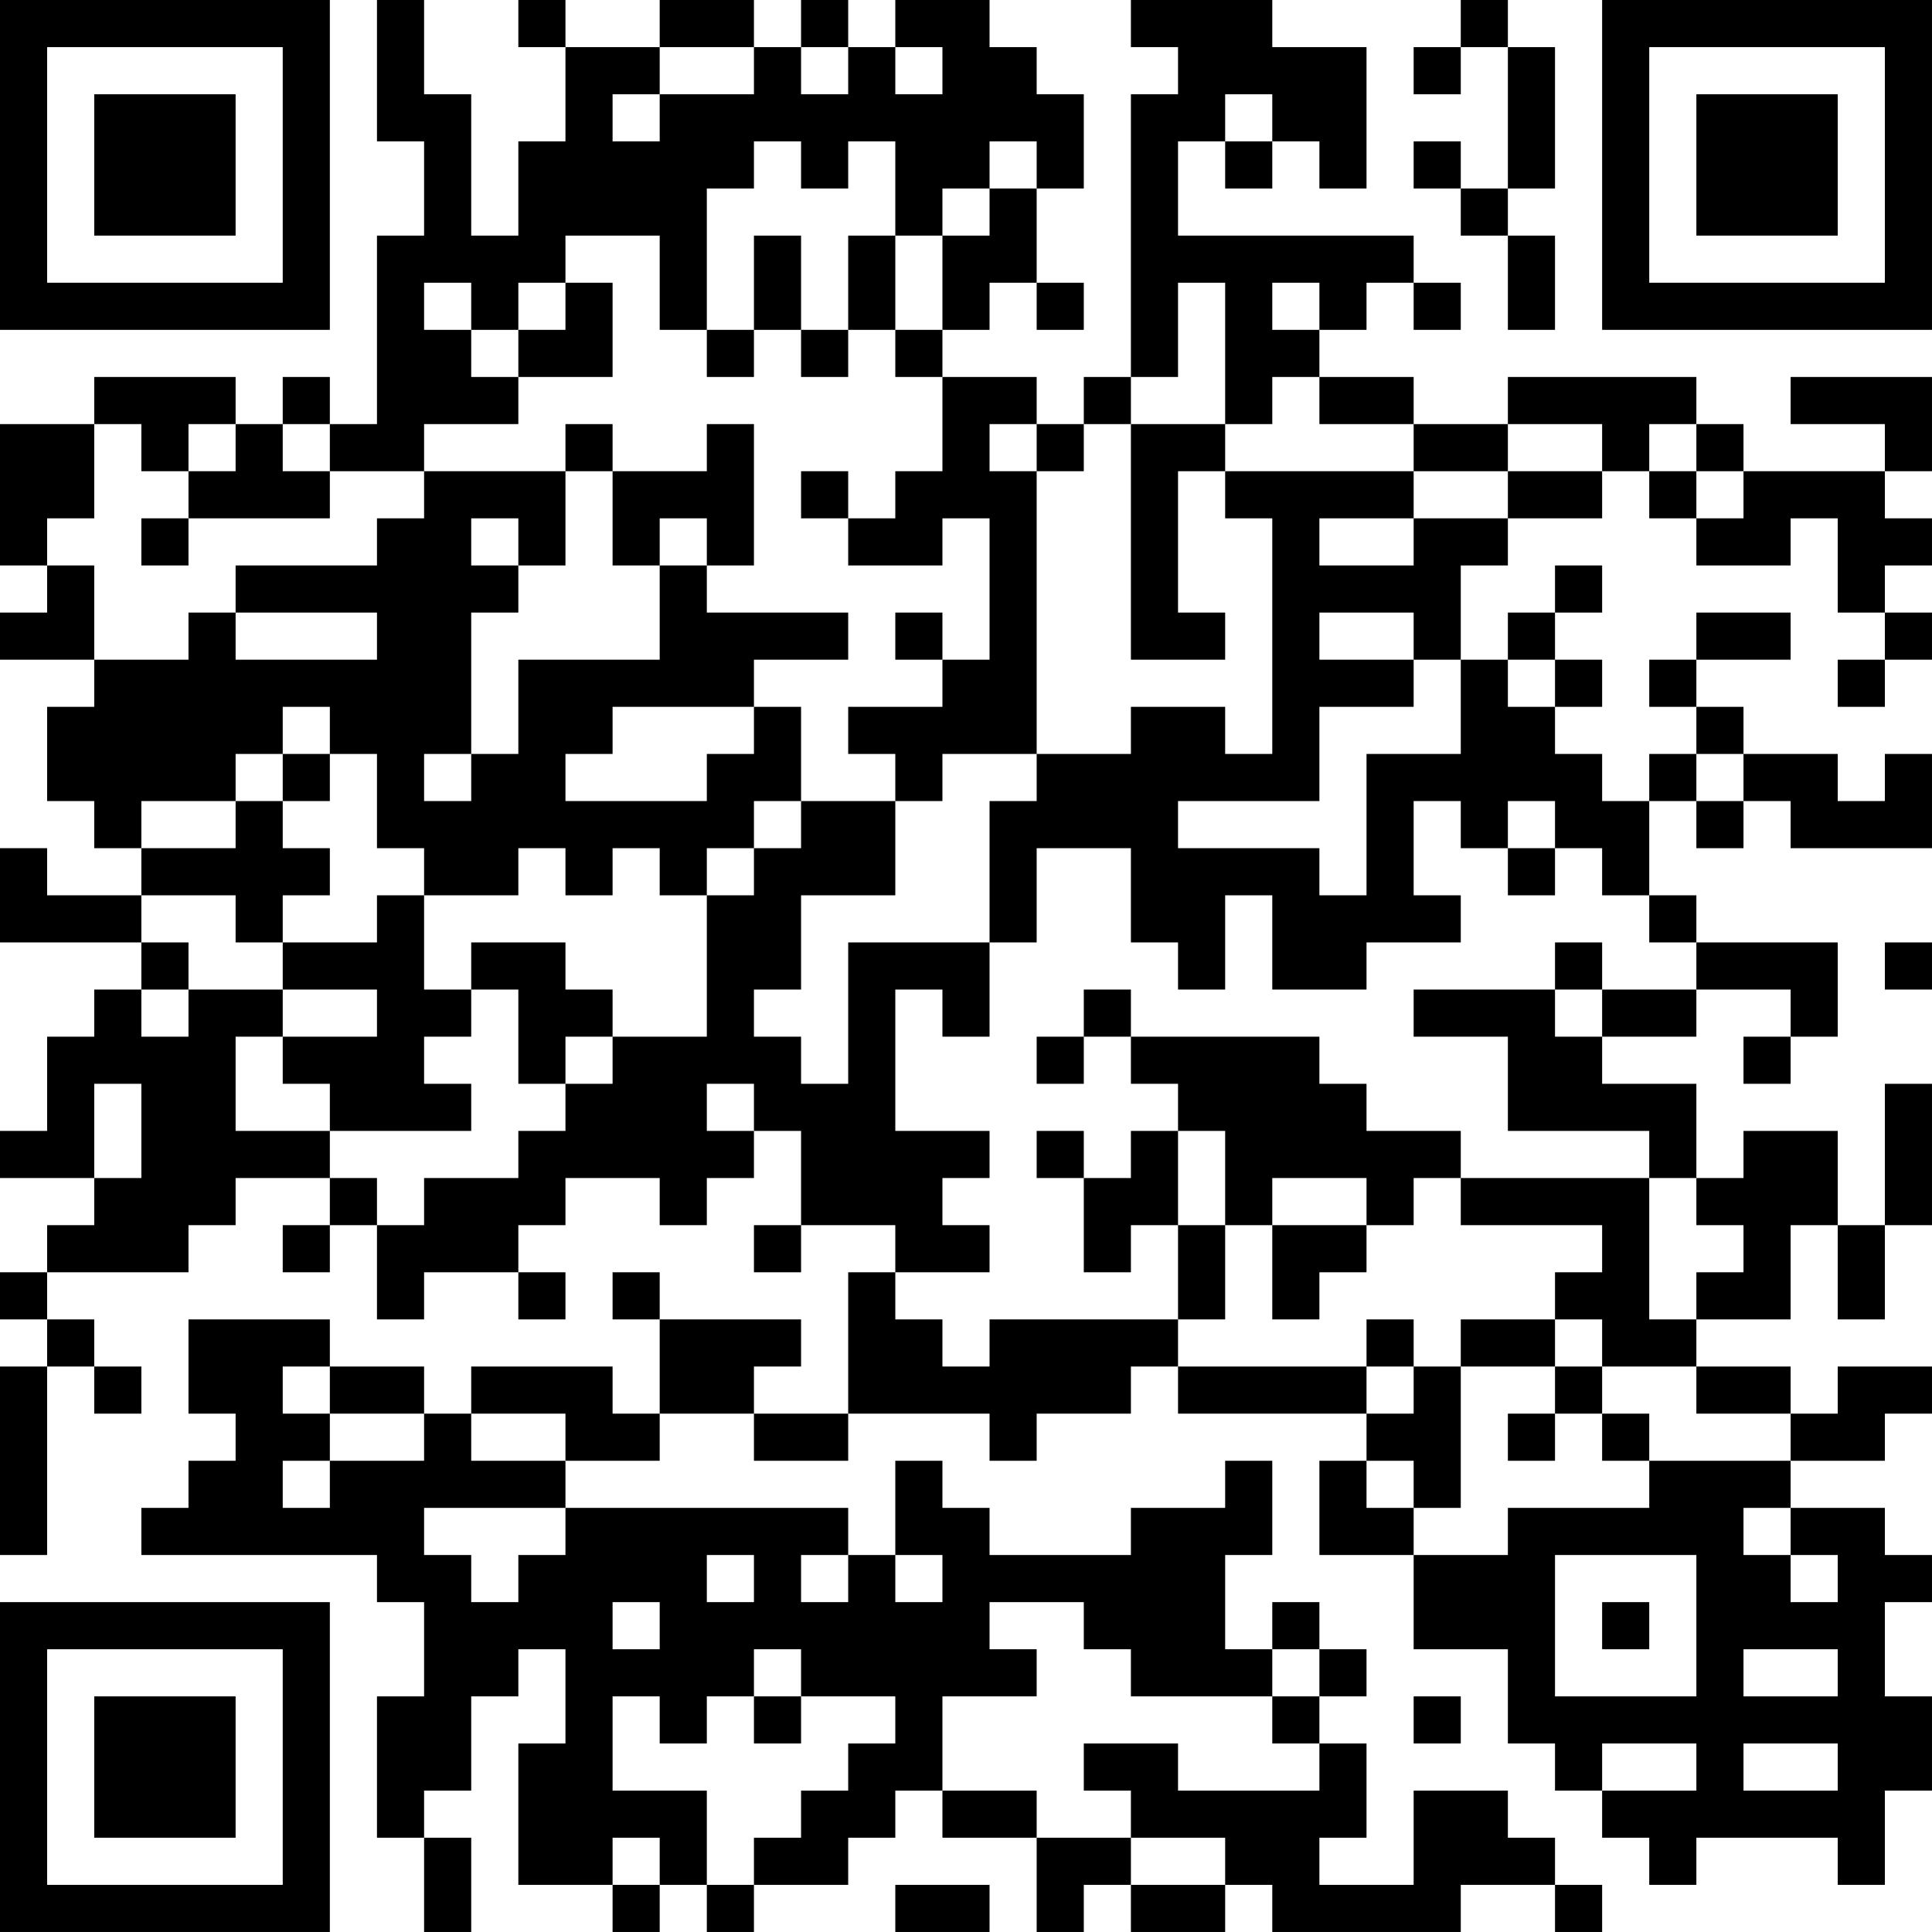 <?xml version="1.0" encoding="UTF-8"?>
<svg xmlns="http://www.w3.org/2000/svg" version="1.1" width="200" height="200" viewBox="0 0 200 200"><rect x="0" y="0" width="200" height="200" fill="#ffffff"/><g transform="scale(4.878)"><g transform="translate(0,0)"><path fill-rule="evenodd" d="M8 0L8 3L9 3L9 5L8 5L8 9L7 9L7 8L6 8L6 9L5 9L5 8L2 8L2 9L0 9L0 12L1 12L1 13L0 13L0 14L2 14L2 15L1 15L1 17L2 17L2 18L3 18L3 19L1 19L1 18L0 18L0 20L3 20L3 21L2 21L2 22L1 22L1 24L0 24L0 25L2 25L2 26L1 26L1 27L0 27L0 28L1 28L1 29L0 29L0 33L1 33L1 29L2 29L2 30L3 30L3 29L2 29L2 28L1 28L1 27L4 27L4 26L5 26L5 25L7 25L7 26L6 26L6 27L7 27L7 26L8 26L8 28L9 28L9 27L11 27L11 28L12 28L12 27L11 27L11 26L12 26L12 25L14 25L14 26L15 26L15 25L16 25L16 24L17 24L17 26L16 26L16 27L17 27L17 26L19 26L19 27L18 27L18 30L16 30L16 29L17 29L17 28L14 28L14 27L13 27L13 28L14 28L14 30L13 30L13 29L10 29L10 30L9 30L9 29L7 29L7 28L4 28L4 30L5 30L5 31L4 31L4 32L3 32L3 33L8 33L8 34L9 34L9 36L8 36L8 39L9 39L9 41L10 41L10 39L9 39L9 38L10 38L10 36L11 36L11 35L12 35L12 37L11 37L11 40L13 40L13 41L14 41L14 40L15 40L15 41L16 41L16 40L18 40L18 39L19 39L19 38L20 38L20 39L22 39L22 41L23 41L23 40L24 40L24 41L26 41L26 40L27 40L27 41L31 41L31 40L33 40L33 41L34 41L34 40L33 40L33 39L32 39L32 38L30 38L30 40L28 40L28 39L29 39L29 37L28 37L28 36L29 36L29 35L28 35L28 34L27 34L27 35L26 35L26 33L27 33L27 31L26 31L26 32L24 32L24 33L21 33L21 32L20 32L20 31L19 31L19 33L18 33L18 32L12 32L12 31L14 31L14 30L16 30L16 31L18 31L18 30L21 30L21 31L22 31L22 30L24 30L24 29L25 29L25 30L29 30L29 31L28 31L28 33L30 33L30 35L32 35L32 37L33 37L33 38L34 38L34 39L35 39L35 40L36 40L36 39L39 39L39 40L40 40L40 38L41 38L41 36L40 36L40 34L41 34L41 33L40 33L40 32L38 32L38 31L40 31L40 30L41 30L41 29L39 29L39 30L38 30L38 29L36 29L36 28L38 28L38 26L39 26L39 28L40 28L40 26L41 26L41 23L40 23L40 26L39 26L39 24L37 24L37 25L36 25L36 23L34 23L34 22L36 22L36 21L38 21L38 22L37 22L37 23L38 23L38 22L39 22L39 20L36 20L36 19L35 19L35 17L36 17L36 18L37 18L37 17L38 17L38 18L41 18L41 16L40 16L40 17L39 17L39 16L37 16L37 15L36 15L36 14L38 14L38 13L36 13L36 14L35 14L35 15L36 15L36 16L35 16L35 17L34 17L34 16L33 16L33 15L34 15L34 14L33 14L33 13L34 13L34 12L33 12L33 13L32 13L32 14L31 14L31 12L32 12L32 11L34 11L34 10L35 10L35 11L36 11L36 12L38 12L38 11L39 11L39 13L40 13L40 14L39 14L39 15L40 15L40 14L41 14L41 13L40 13L40 12L41 12L41 11L40 11L40 10L41 10L41 8L38 8L38 9L40 9L40 10L37 10L37 9L36 9L36 8L32 8L32 9L30 9L30 8L28 8L28 7L29 7L29 6L30 6L30 7L31 7L31 6L30 6L30 5L25 5L25 3L26 3L26 4L27 4L27 3L28 3L28 4L29 4L29 1L27 1L27 0L24 0L24 1L25 1L25 2L24 2L24 8L23 8L23 9L22 9L22 8L20 8L20 7L21 7L21 6L22 6L22 7L23 7L23 6L22 6L22 4L23 4L23 2L22 2L22 1L21 1L21 0L19 0L19 1L18 1L18 0L17 0L17 1L16 1L16 0L14 0L14 1L12 1L12 0L11 0L11 1L12 1L12 3L11 3L11 5L10 5L10 2L9 2L9 0ZM31 0L31 1L30 1L30 2L31 2L31 1L32 1L32 4L31 4L31 3L30 3L30 4L31 4L31 5L32 5L32 7L33 7L33 5L32 5L32 4L33 4L33 1L32 1L32 0ZM14 1L14 2L13 2L13 3L14 3L14 2L16 2L16 1ZM17 1L17 2L18 2L18 1ZM19 1L19 2L20 2L20 1ZM26 2L26 3L27 3L27 2ZM16 3L16 4L15 4L15 7L14 7L14 5L12 5L12 6L11 6L11 7L10 7L10 6L9 6L9 7L10 7L10 8L11 8L11 9L9 9L9 10L7 10L7 9L6 9L6 10L7 10L7 11L4 11L4 10L5 10L5 9L4 9L4 10L3 10L3 9L2 9L2 11L1 11L1 12L2 12L2 14L4 14L4 13L5 13L5 14L8 14L8 13L5 13L5 12L8 12L8 11L9 11L9 10L12 10L12 12L11 12L11 11L10 11L10 12L11 12L11 13L10 13L10 16L9 16L9 17L10 17L10 16L11 16L11 14L14 14L14 12L15 12L15 13L18 13L18 14L16 14L16 15L13 15L13 16L12 16L12 17L15 17L15 16L16 16L16 15L17 15L17 17L16 17L16 18L15 18L15 19L14 19L14 18L13 18L13 19L12 19L12 18L11 18L11 19L9 19L9 18L8 18L8 16L7 16L7 15L6 15L6 16L5 16L5 17L3 17L3 18L5 18L5 17L6 17L6 18L7 18L7 19L6 19L6 20L5 20L5 19L3 19L3 20L4 20L4 21L3 21L3 22L4 22L4 21L6 21L6 22L5 22L5 24L7 24L7 25L8 25L8 26L9 26L9 25L11 25L11 24L12 24L12 23L13 23L13 22L15 22L15 19L16 19L16 18L17 18L17 17L19 17L19 19L17 19L17 21L16 21L16 22L17 22L17 23L18 23L18 20L21 20L21 22L20 22L20 21L19 21L19 24L21 24L21 25L20 25L20 26L21 26L21 27L19 27L19 28L20 28L20 29L21 29L21 28L25 28L25 29L29 29L29 30L30 30L30 29L31 29L31 32L30 32L30 31L29 31L29 32L30 32L30 33L32 33L32 32L35 32L35 31L38 31L38 30L36 30L36 29L34 29L34 28L33 28L33 27L34 27L34 26L31 26L31 25L35 25L35 28L36 28L36 27L37 27L37 26L36 26L36 25L35 25L35 24L32 24L32 22L30 22L30 21L33 21L33 22L34 22L34 21L36 21L36 20L35 20L35 19L34 19L34 18L33 18L33 17L32 17L32 18L31 18L31 17L30 17L30 19L31 19L31 20L29 20L29 21L27 21L27 19L26 19L26 21L25 21L25 20L24 20L24 18L22 18L22 20L21 20L21 17L22 17L22 16L24 16L24 15L26 15L26 16L27 16L27 11L26 11L26 10L30 10L30 11L28 11L28 12L30 12L30 11L32 11L32 10L34 10L34 9L32 9L32 10L30 10L30 9L28 9L28 8L27 8L27 9L26 9L26 6L25 6L25 8L24 8L24 9L23 9L23 10L22 10L22 9L21 9L21 10L22 10L22 16L20 16L20 17L19 17L19 16L18 16L18 15L20 15L20 14L21 14L21 11L20 11L20 12L18 12L18 11L19 11L19 10L20 10L20 8L19 8L19 7L20 7L20 5L21 5L21 4L22 4L22 3L21 3L21 4L20 4L20 5L19 5L19 3L18 3L18 4L17 4L17 3ZM16 5L16 7L15 7L15 8L16 8L16 7L17 7L17 8L18 8L18 7L19 7L19 5L18 5L18 7L17 7L17 5ZM12 6L12 7L11 7L11 8L13 8L13 6ZM27 6L27 7L28 7L28 6ZM12 9L12 10L13 10L13 12L14 12L14 11L15 11L15 12L16 12L16 9L15 9L15 10L13 10L13 9ZM24 9L24 14L26 14L26 13L25 13L25 10L26 10L26 9ZM35 9L35 10L36 10L36 11L37 11L37 10L36 10L36 9ZM17 10L17 11L18 11L18 10ZM3 11L3 12L4 12L4 11ZM19 13L19 14L20 14L20 13ZM28 13L28 14L30 14L30 15L28 15L28 17L25 17L25 18L28 18L28 19L29 19L29 16L31 16L31 14L30 14L30 13ZM32 14L32 15L33 15L33 14ZM6 16L6 17L7 17L7 16ZM36 16L36 17L37 17L37 16ZM32 18L32 19L33 19L33 18ZM8 19L8 20L6 20L6 21L8 21L8 22L6 22L6 23L7 23L7 24L10 24L10 23L9 23L9 22L10 22L10 21L11 21L11 23L12 23L12 22L13 22L13 21L12 21L12 20L10 20L10 21L9 21L9 19ZM33 20L33 21L34 21L34 20ZM40 20L40 21L41 21L41 20ZM23 21L23 22L22 22L22 23L23 23L23 22L24 22L24 23L25 23L25 24L24 24L24 25L23 25L23 24L22 24L22 25L23 25L23 27L24 27L24 26L25 26L25 28L26 28L26 26L27 26L27 28L28 28L28 27L29 27L29 26L30 26L30 25L31 25L31 24L29 24L29 23L28 23L28 22L24 22L24 21ZM2 23L2 25L3 25L3 23ZM15 23L15 24L16 24L16 23ZM25 24L25 26L26 26L26 24ZM27 25L27 26L29 26L29 25ZM29 28L29 29L30 29L30 28ZM31 28L31 29L33 29L33 30L32 30L32 31L33 31L33 30L34 30L34 31L35 31L35 30L34 30L34 29L33 29L33 28ZM6 29L6 30L7 30L7 31L6 31L6 32L7 32L7 31L9 31L9 30L7 30L7 29ZM10 30L10 31L12 31L12 30ZM9 32L9 33L10 33L10 34L11 34L11 33L12 33L12 32ZM37 32L37 33L38 33L38 34L39 34L39 33L38 33L38 32ZM15 33L15 34L16 34L16 33ZM17 33L17 34L18 34L18 33ZM19 33L19 34L20 34L20 33ZM33 33L33 36L36 36L36 33ZM13 34L13 35L14 35L14 34ZM21 34L21 35L22 35L22 36L20 36L20 38L22 38L22 39L24 39L24 40L26 40L26 39L24 39L24 38L23 38L23 37L25 37L25 38L28 38L28 37L27 37L27 36L28 36L28 35L27 35L27 36L24 36L24 35L23 35L23 34ZM34 34L34 35L35 35L35 34ZM16 35L16 36L15 36L15 37L14 37L14 36L13 36L13 38L15 38L15 40L16 40L16 39L17 39L17 38L18 38L18 37L19 37L19 36L17 36L17 35ZM37 35L37 36L39 36L39 35ZM16 36L16 37L17 37L17 36ZM30 36L30 37L31 37L31 36ZM34 37L34 38L36 38L36 37ZM37 37L37 38L39 38L39 37ZM13 39L13 40L14 40L14 39ZM19 40L19 41L21 41L21 40ZM0 0L0 7L7 7L7 0ZM1 1L1 6L6 6L6 1ZM2 2L2 5L5 5L5 2ZM34 0L34 7L41 7L41 0ZM35 1L35 6L40 6L40 1ZM36 2L36 5L39 5L39 2ZM0 34L0 41L7 41L7 34ZM1 35L1 40L6 40L6 35ZM2 36L2 39L5 39L5 36Z" fill="#000000"/></g></g></svg>
